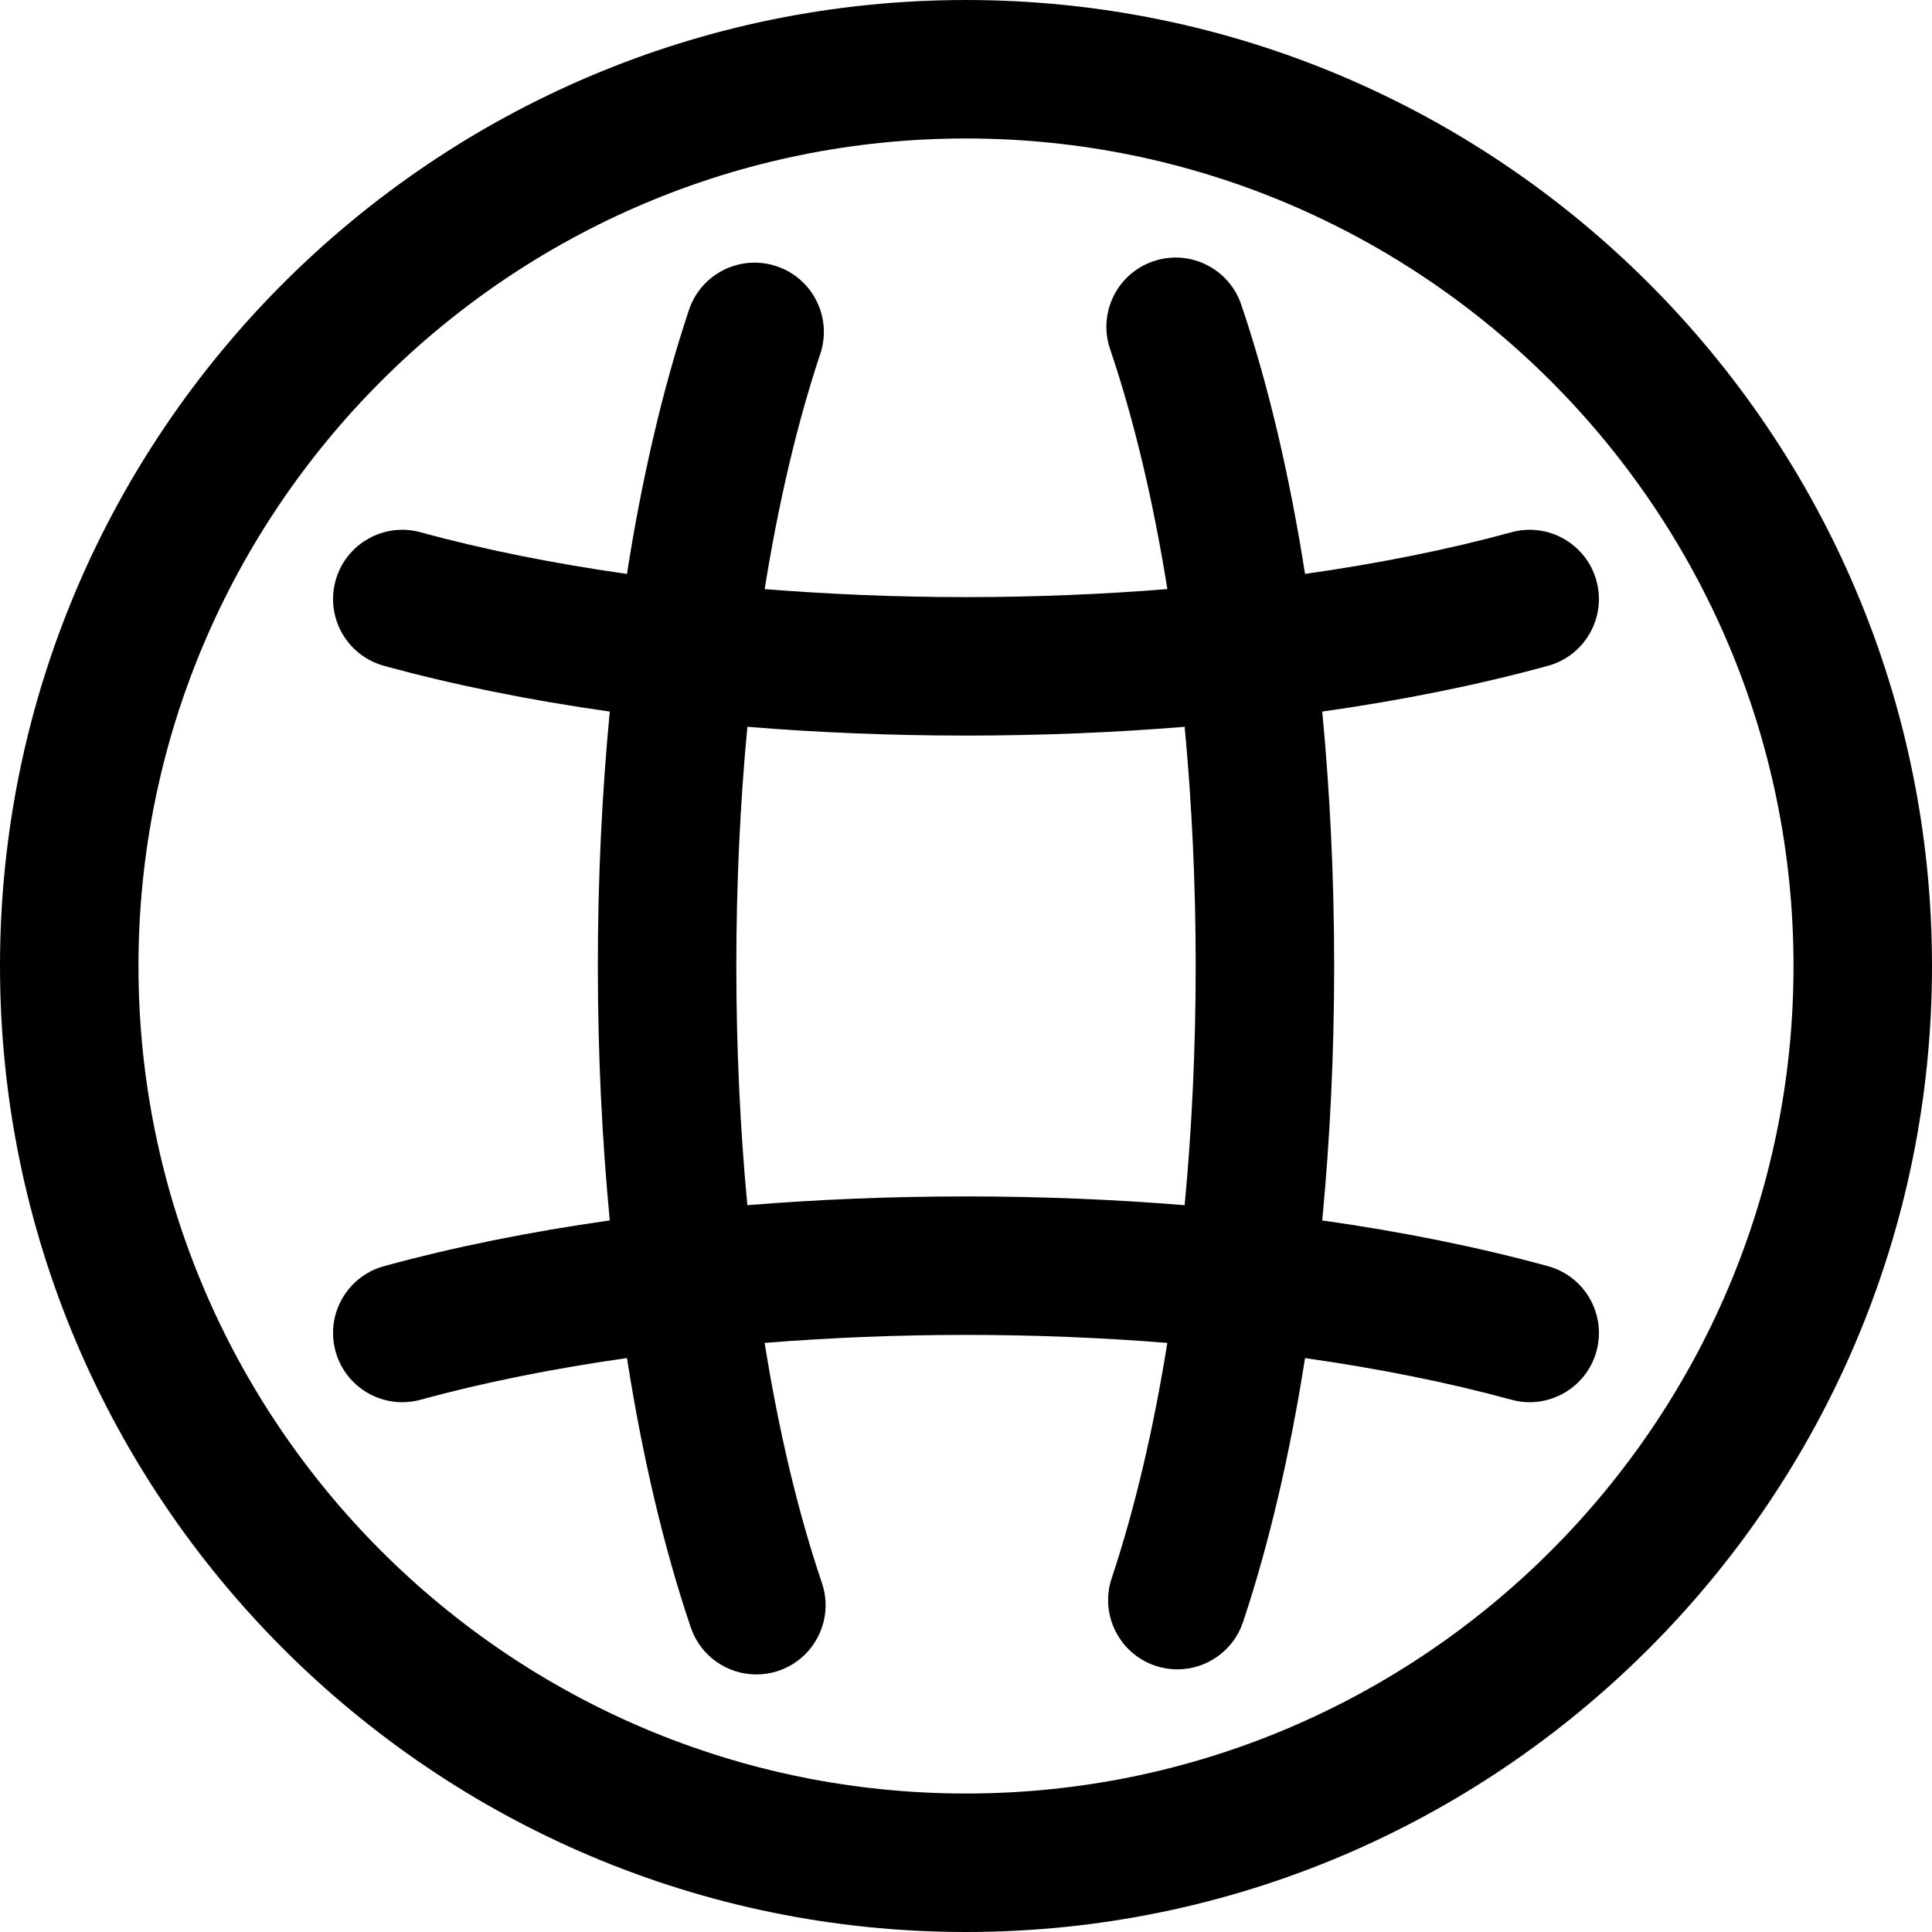 <svg xmlns="http://www.w3.org/2000/svg" viewBox="0 0 209.281 209.281" enable-background="new 0 0 209.281 209.281"><path d="M104.64.001c-57.699 0-104.64 46.94-104.64 104.64 0 57.699 46.941 104.64 104.64 104.64 57.7 0 104.641-46.941 104.641-104.64 0-57.7-46.942-104.64-104.641-104.64zm0 194.279c-49.427 0-89.64-40.212-89.64-89.64s40.212-89.64 89.64-89.64 89.641 40.212 89.641 89.64-40.213 89.64-89.641 89.64zM167.684 137.157c-7.547-2.069-15.761-3.724-24.456-4.956.847-8.866 1.293-18.116 1.293-27.56 0-9.452-.446-18.699-1.292-27.561 8.695-1.232 16.908-2.887 24.453-4.956 3.995-1.096 6.345-5.222 5.25-9.217-1.097-3.994-5.227-6.347-9.217-5.249-6.782 1.86-14.326 3.37-22.349 4.512-1.679-10.705-3.999-20.577-6.912-29.176-1.329-3.923-5.586-6.025-9.51-4.697-3.923 1.329-6.026 5.586-4.697 9.51 2.59 7.646 4.674 16.435 6.206 26.007-7.1.567-14.42.867-21.817.867-7.393 0-14.708-.299-21.804-.866 1.498-9.356 3.519-17.97 6.026-25.491 1.31-3.93-.814-8.177-4.743-9.487-3.93-1.308-8.177.814-9.487 4.743-2.819 8.457-5.074 18.125-6.715 28.591-8.023-1.142-15.568-2.652-22.35-4.513-3.994-1.097-8.121 1.255-9.217 5.249-1.096 3.995 1.254 8.121 5.249 9.217 7.546 2.07 15.761 3.725 24.458 4.957-.846 8.866-1.293 18.115-1.293 27.56 0 9.451.446 18.698 1.292 27.56-8.696 1.232-16.911 2.887-24.457 4.956-3.995 1.096-6.345 5.222-5.249 9.217 1.095 3.994 5.219 6.346 9.217 5.249 6.783-1.86 14.329-3.371 22.352-4.513 1.679 10.705 3.998 20.576 6.911 29.176 1.059 3.126 3.976 5.096 7.103 5.096.798 0 1.609-.128 2.407-.398 3.923-1.329 6.026-5.586 4.698-9.509-2.589-7.646-4.673-16.436-6.206-26.007 7.098-.567 14.417-.867 21.812-.867 7.394 0 14.711.299 21.808.867-1.498 9.354-3.52 17.968-6.026 25.489-1.31 3.93.814 8.177 4.743 9.487.787.262 1.587.387 2.373.387 3.14 0 6.066-1.988 7.114-5.13 2.819-8.458 5.074-18.125 6.715-28.589 8.022 1.142 15.567 2.652 22.351 4.512.664.182 1.331.269 1.987.269 3.295-.001 6.315-2.188 7.229-5.519 1.095-3.996-1.256-8.122-5.25-9.217zm-63.044-7.556c-8.103 0-16.027.326-23.684.95-.782-8.305-1.195-16.998-1.195-25.91 0-8.906.413-17.601 1.196-25.911 7.656.625 15.578.95 23.68.95 8.105 0 16.031-.326 23.69-.95.781 8.305 1.194 16.999 1.194 25.911 0 8.905-.413 17.6-1.196 25.91-7.658-.625-15.582-.95-23.685-.95z"/></svg>